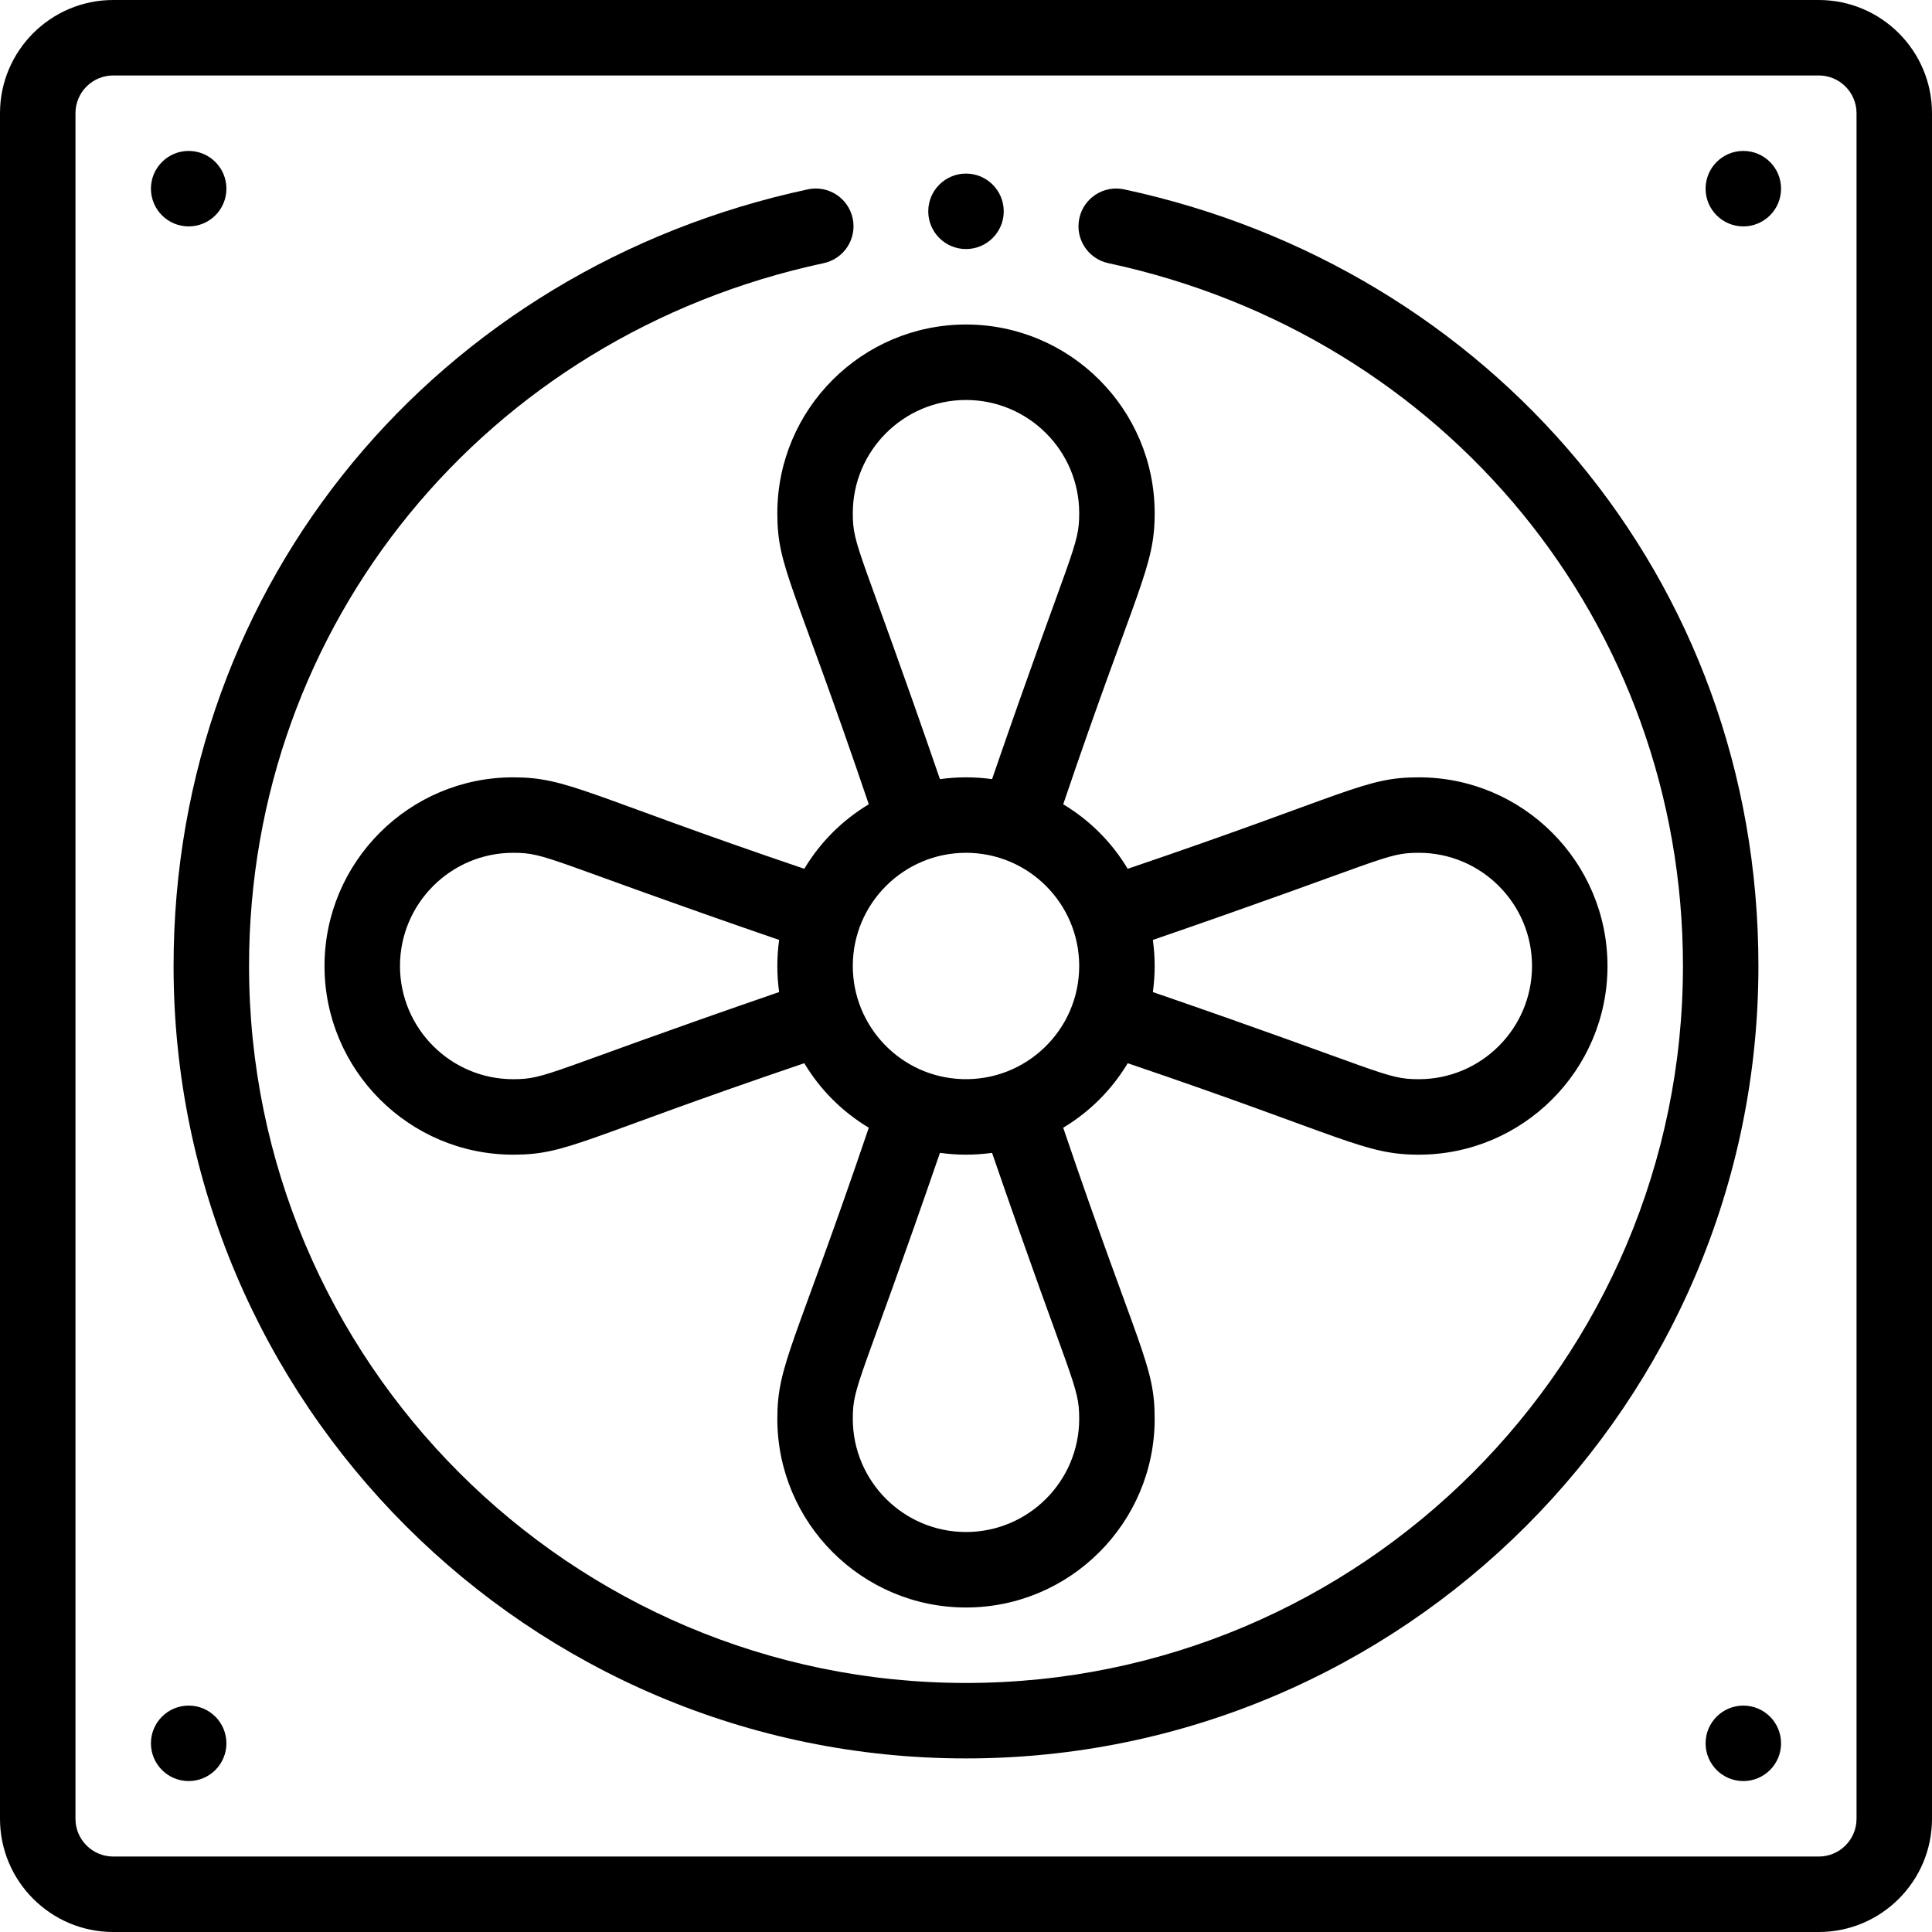 <svg height="512pt" viewBox="0 0 512 512" width="512pt" xmlns="http://www.w3.org/2000/svg"><path d="m472 50c0 5.523-4.477 10-10 10s-10-4.477-10-10 4.477-10 10-10 10 4.477 10 10zm0 0"/><path d="m472 462c0 5.523-4.477 10-10 10s-10-4.477-10-10 4.477-10 10-10 10 4.477 10 10zm0 0"/><path d="m256 66c5.441 0 9.859-4.34 10-9.75 0-.078 0-.172 0-.25 0-5.52-4.48-10-10-10s-10 4.48-10 10v.25c.141 5.41 4.559 9.75 10 9.75zm0 0"/><path d="m60 50c0 5.523-4.477 10-10 10s-10-4.477-10-10 4.477-10 10-10 10 4.477 10 10zm0 0"/><path d="m60 462c0 5.523-4.477 10-10 10s-10-4.477-10-10 4.477-10 10-10 10 4.477 10 10zm0 0"/><path d="m482 0h-452c-16.543 0-30 13.457-30 30v452c0 16.543 13.457 30 30 30h452c16.543 0 30-13.457 30-30v-452c0-16.543-13.457-30-30-30zm10 482c0 5.516-4.484 10-10 10h-452c-5.516 0-10-4.484-10-10v-452c0-5.516 4.484-10 10-10h452c5.516 0 10 4.484 10 10zm0 0"/><path d="m306 136c0-27.57-22.43-50-50-50s-50 22.43-50 50c0 14.426 4.164 17.996 24.238 77.145-7.027 4.211-12.883 10.066-17.094 17.094-57.836-19.629-62.66-24.238-77.145-24.238-27.57 0-50 22.43-50 50s22.43 50 50 50c14.426 0 17.996-4.164 77.145-24.238 4.211 7.027 10.066 12.883 17.094 17.094-19.629 57.836-24.238 62.66-24.238 77.145 0 27.57 22.43 50 50 50s50-22.43 50-50c0-14.426-4.164-17.996-24.238-77.145 7.027-4.211 12.883-10.066 17.094-17.094 57.836 19.629 62.66 24.238 77.145 24.238 27.57 0 50-22.43 50-50s-22.43-50-50-50c-14.426 0-17.996 4.164-77.148 24.238-4.211-7.027-10.062-12.883-17.09-17.094 19.629-57.836 24.238-62.66 24.238-77.145zm-20 120c0 16.953-14.066 30.531-31 29.977-16.238-.531-29-13.918-29-29.977 0-16.641 13.551-30 30-30 16.574 0 30 13.465 30 30zm-150 30c-16.543 0-30-13.457-30-30s13.457-30 30-30c8.977 0 9.016 1.918 70.48 23.094-.316 2.277-.48 4.582-.48 6.906s.164 4.629.48 6.906c-61.559 21.207-61.508 23.094-70.48 23.094zm150 90c0 16.543-13.457 30-30 30s-30-13.457-30-30c0-8.977 1.918-9.016 23.094-70.48 2.277.312 4.582.48 6.906.48s4.629-.168 6.906-.48c21.207 61.559 23.094 61.508 23.094 70.48zm90-150c16.543 0 30 13.457 30 30s-13.457 30-30 30c-8.977 0-9.016-1.918-70.48-23.094.312-2.277.48-4.582.48-6.906s-.168-4.629-.48-6.906c61.559-21.207 61.508-23.094 70.48-23.094zm-113.094-19.52c-2.277-.312-4.582-.48-6.906-.48s-4.629.168-6.906.48c-21.207-61.559-23.094-61.508-23.094-70.48 0-16.543 13.457-30 30-30s30 13.457 30 30c0 8.977-1.918 9.016-23.094 70.48zm0 0"/><path d="m297.906 50.184c-5.406-1.16-10.719 2.281-11.875 7.68-1.156 5.402 2.281 10.719 7.684 11.875 89.664 19.215 152.285 95.809 152.285 186.262 0 104.766-85.234 190-190 190s-190-85.234-190-190c0-90.453 62.621-167.047 152.285-186.262 5.398-1.156 8.84-6.473 7.684-11.875-1.156-5.398-6.477-8.84-11.875-7.684-97.801 20.961-168.094 103.828-168.094 205.82 0 115.793 94.207 210 210 210s210-94.207 210-210c0-103.098-71.426-185.102-168.094-205.816zm0 0"/></svg>